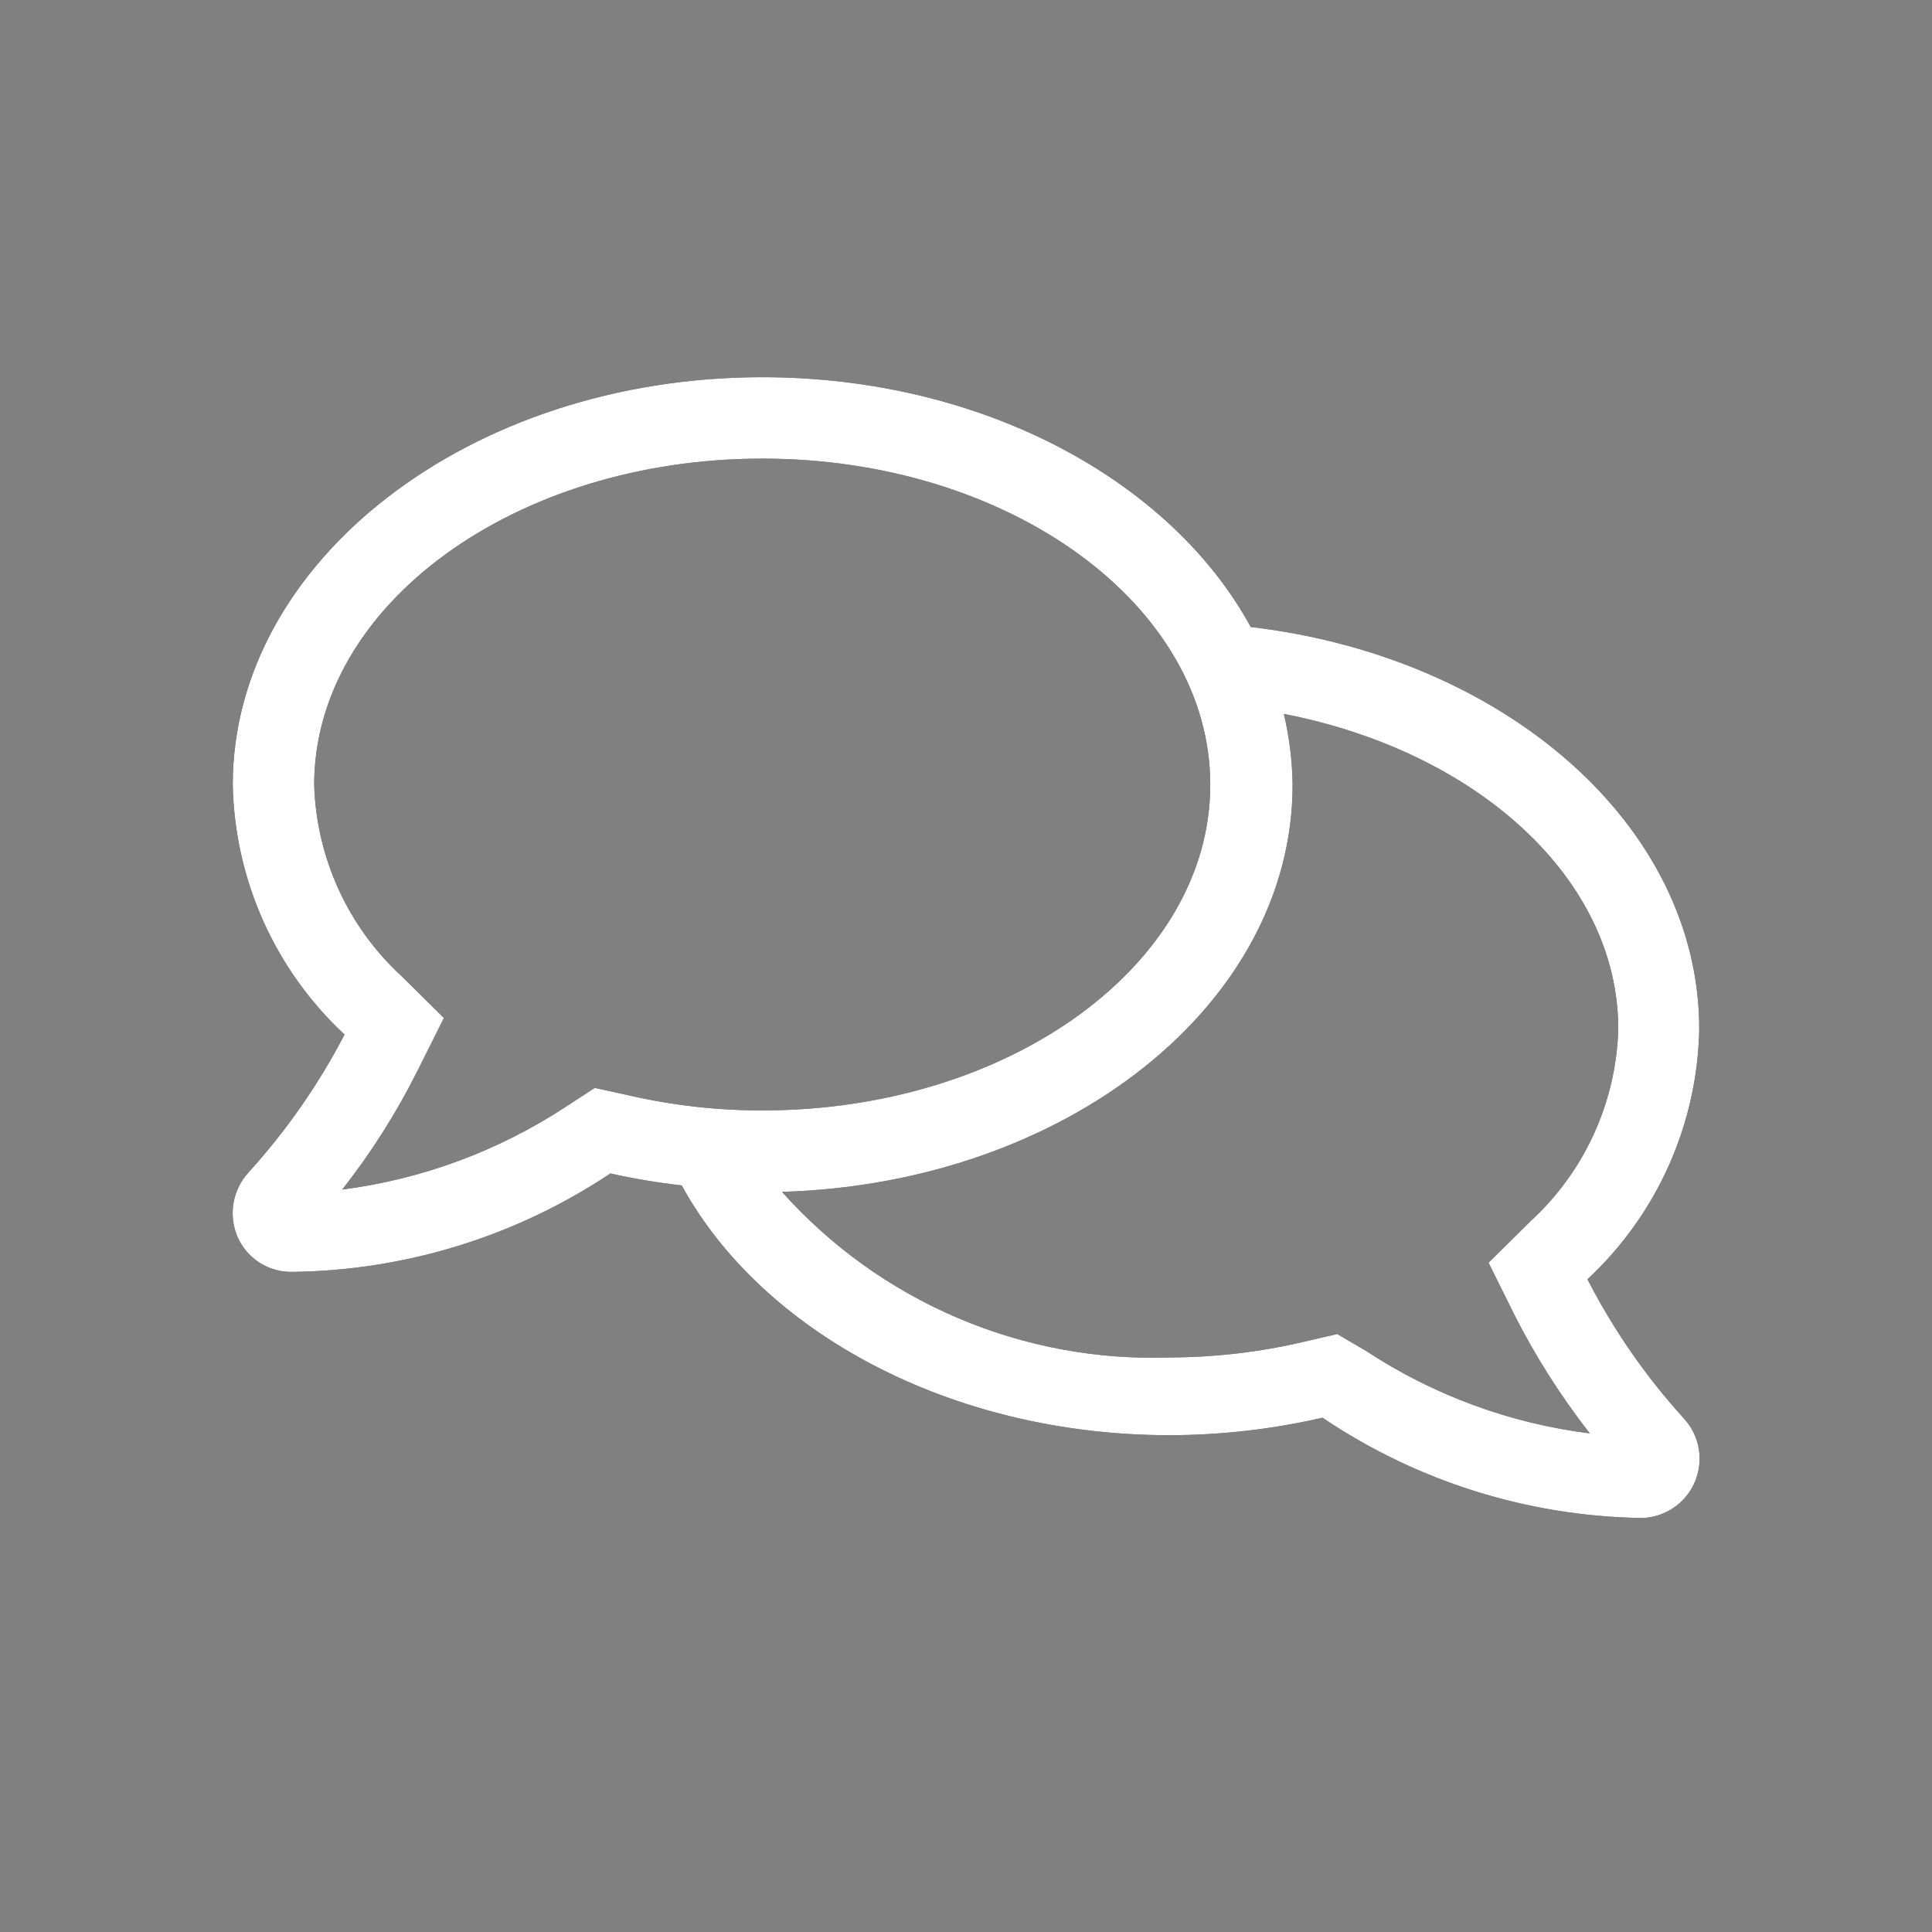<svg xmlns="http://www.w3.org/2000/svg" xmlns:xlink="http://www.w3.org/1999/xlink" viewBox="0 0 42 42"><rect x="0" y="0" width="42" height="42" fill="#808080" stroke="none"/><defs><style>.cls-1{fill:none;}.cls-2{clip-path:url(#clip-path);}.cls-3{clip-path:url(#clip-path-2);}.cls-4{isolation:isolate;}.cls-5{clip-path:url(#clip-path-3);}.cls-6{clip-path:url(#clip-path-4);}.cls-7{fill:#fff;}</style><clipPath id="clip-path"><path class="cls-1" d="M27.63,14.56s0,0,0,.06S27.64,14.58,27.63,14.56ZM29.7,29.37,29.07,29l-.73.17a12.93,12.93,0,0,1-2.91.34A10.8,10.8,0,0,1,17,25.91c6.16-.18,11.1-4.07,11.1-8.85a7.13,7.13,0,0,0-.19-1.54c4.18.81,7.27,3.57,7.27,6.85a5.9,5.9,0,0,1-1.91,4.18l-.91.9.57,1.15a15.9,15.9,0,0,0,1.63,2.56A11.43,11.43,0,0,1,29.7,29.37ZM12.93,23.65l-.63.41a11.55,11.55,0,0,1-4.86,1.8,15.15,15.15,0,0,0,1.63-2.57l.58-1.16-.91-.9a5.89,5.89,0,0,1-1.91-4.17c0-3.91,4.37-7.09,9.74-7.09s9.74,3.18,9.74,7.09-4.37,7.08-9.74,7.08a12.92,12.92,0,0,1-2.91-.33Zm21.58,4.16a7.62,7.62,0,0,0,2.43-5.44c0-4.43-4.23-8.09-9.75-8.74C25.45,10.44,21.35,8.2,16.57,8.2c-6.36,0-11.51,4-11.51,8.86a7.62,7.62,0,0,0,2.43,5.43,14.18,14.18,0,0,1-2.09,3,1.31,1.31,0,0,0-.24,1.39,1.27,1.27,0,0,0,1.17.77,12.74,12.74,0,0,0,6.94-2.14,14.73,14.73,0,0,0,1.55.26c1.74,3.18,5.84,5.43,10.61,5.43a14.94,14.94,0,0,0,3.32-.38A12.76,12.76,0,0,0,35.68,33a1.29,1.29,0,0,0,.93-2.16A14,14,0,0,1,34.51,27.81Z"/></clipPath><clipPath id="clip-path-2"><rect class="cls-1" x="5" y="5" width="32" height="32"/></clipPath><clipPath id="clip-path-3"><rect class="cls-1" y="3" width="42" height="36"/></clipPath><clipPath id="clip-path-4"><rect class="cls-1" x="5" y="8" width="32" height="26"/></clipPath></defs><title>icon-messaging</title><g id="Layer_2" data-name="Layer 2"><g id="Layer_1-2" data-name="Layer 1"><g class="cls-2"><g class="cls-3"><g class="cls-4"><g class="cls-5"><g class="cls-6"><rect x="0.05" y="3.2" width="41.9" height="34.81"/></g><g class="cls-3"><g class="cls-6"><rect class="cls-7" width="42" height="42"/></g></g></g></g></g></g></g></g></svg>